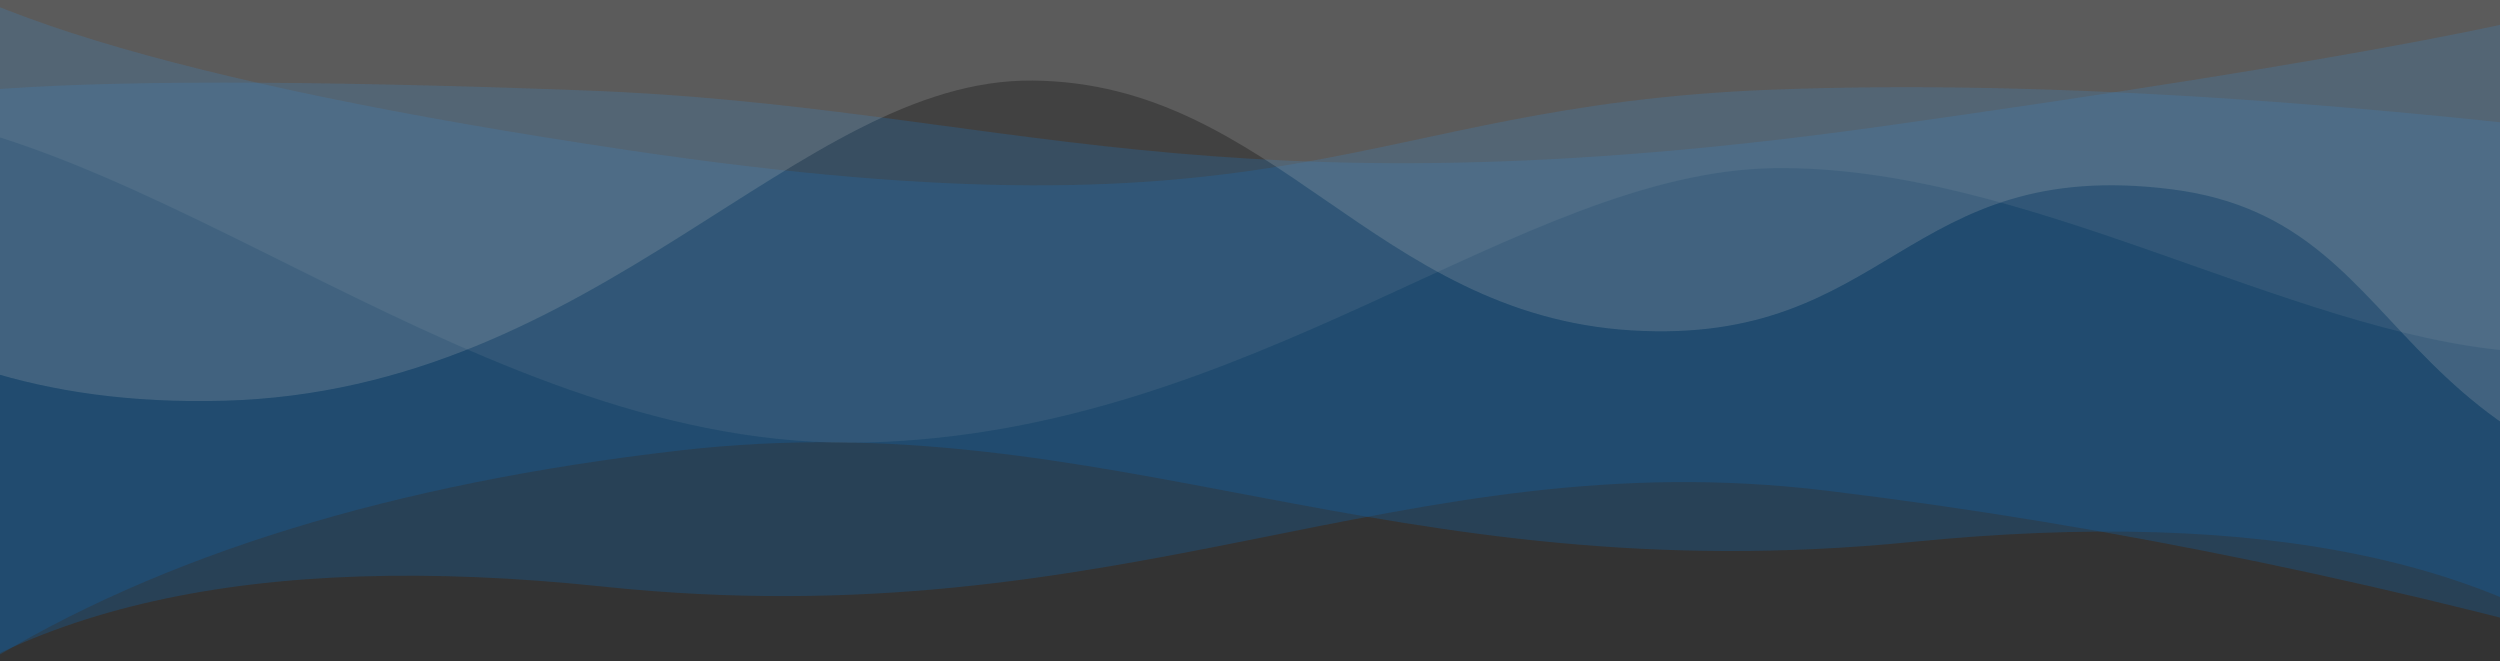 <svg width="1440" height="381" viewBox="0 0 1440 381" xmlns="http://www.w3.org/2000/svg"><rect x="0" y="0" width="1440" height="381" fill="#333333" stroke="none"/><title>bg-1</title><desc>Created with Sketch.</desc><g opacity=".7" fill="none"><path d="M-84.832 434.791c86.998-85.716 231.017-118.025 432.057-96.927 301.56 31.646 458.518-85.105 704.759-55.247 164.161 19.906 332.169 54.776 504.025 104.611l66.697-294.286c-241.919-33.774-442.963-47.523-603.133-41.247-240.255 9.414-269.563 92.631-658.373 34.719-259.207-38.608-407.884-84.023-446.031-136.245v484.622z" fill-opacity=".3" fill="#0275D8"/><path d="M1536.477 404.609c-87.598-81.765-232.61-112.585-435.035-92.46-303.638 30.188-461.679-81.183-709.618-52.701-165.292 18.988-299.431 60.296-402.416 123.922v-331.287c70.221-5.987 185.968-5.987 347.242 0 241.911 8.981 359.23 75.447 750.72 20.204 260.994-36.829 410.696-65.295 449.106-85.399v417.72z" fill-opacity=".3" fill="#0275D8"/><path d="M2250 254.87s-139.061-125.727-352.959-122.895c-142.53 1.882-260.536 85.972-450.52 70.224-128.292-10.635-281.56-107.489-424.824-105.341-146.321 2.195-299.564 152.157-522.385 158.011-222.82 5.854-414.835-188.452-592.973-193.119-306.04-8.021-517.317 157.783-522.385 140.448v-364.92l2866.046 28.823v388.767z" fill-opacity=".5" fill="#fff" style="mix-blend-mode:overlay" opacity=".2"/><path d="M2416-3.894s-405.119 309.975-765.553 302.96c-287.071-5.59-246.096-170.771-399.801-190.066-153.704-19.296-162.34 90.288-310.815 81.297-148.474-8.991-206.163-142.661-345.109-143.895-135.361-1.198-249.474 178.665-465.912 184.41-216.438 5.745-280.346-121.364-374.704-167.648-146.749-71.967-204.154-83.819-204.154-83.819v-96.997l2866.046-15.698v129.457z" fill-opacity=".5" fill="#fff" style="mix-blend-mode:overlay" opacity=".4"/></g></svg>